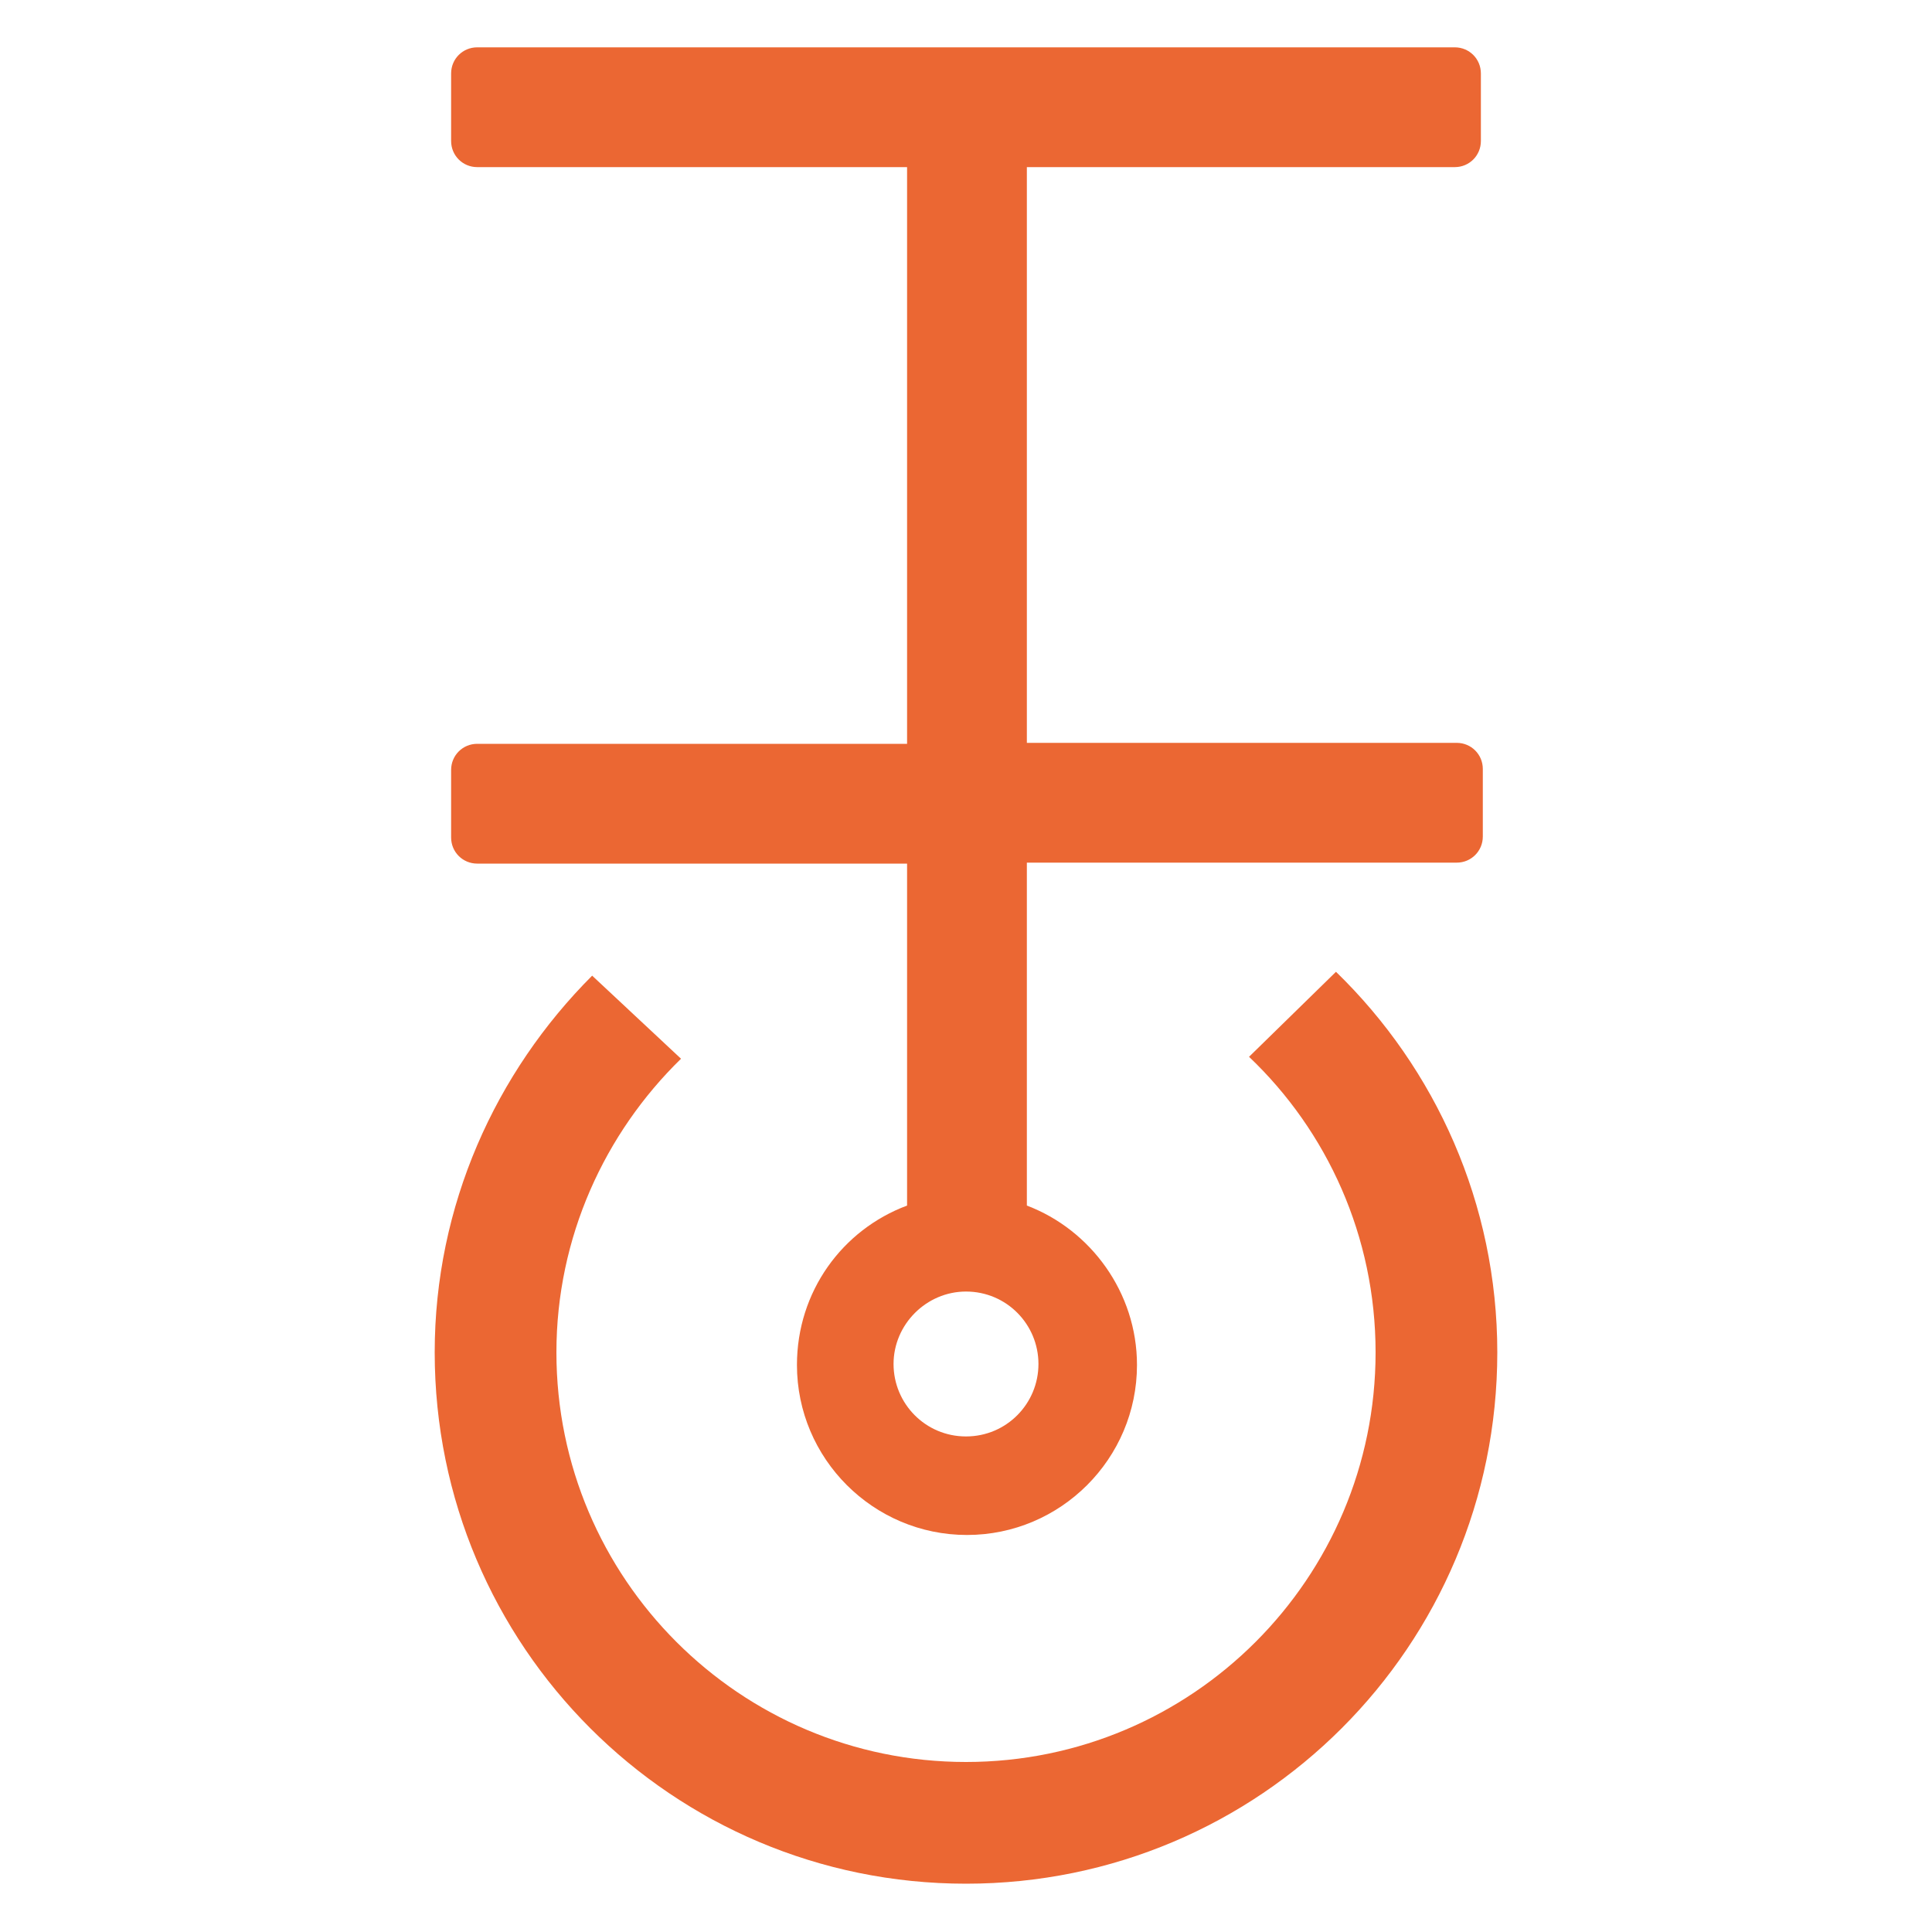 <?xml version="1.0" encoding="utf-8"?>
<!-- Generator: Adobe Illustrator 22.1.0, SVG Export Plug-In . SVG Version: 6.00 Build 0)  -->
<svg version="1.0" id="svg" xmlns="http://www.w3.org/2000/svg" xmlns:xlink="http://www.w3.org/1999/xlink" x="0px" y="0px"
	 viewBox="0 0 200 200" enable-background="new 0 0 200 200" xml:space="preserve">
<path fill="#EB6733" d="M150.6,17.3c1.5,0,2.7-1.2,2.7-2.7v-7c0-1.5-1.2-2.7-2.7-2.7H49.4c-1.5,0-2.7,1.2-2.7,2.7v7
	c0,1.5,1.2,2.7,2.7,2.7h44.5V77H49.4c-1.5,0-2.7,1.2-2.7,2.7v7c0,1.5,1.2,2.7,2.7,2.7h44.5v35.4c-6.7,2.5-11.4,8.9-11.4,16.5
	c0,9.7,7.9,17.6,17.6,17.6c9.7,0,17.6-7.9,17.6-17.6c0-7.5-4.8-14-11.4-16.5V89.3h44.5c1.5,0,2.7-1.2,2.7-2.7v-7
	c0-1.5-1.2-2.7-2.7-2.7h-44.5V17.3H150.6z M100,148.7c-4.2,0-7.5-3.4-7.5-7.5s3.4-7.5,7.5-7.5c4.2,0,7.5,3.4,7.5,7.5
	S104.2,148.7,100,148.7z"/>
<path fill="#EB6733" d="M138.3,100.6l-9,8.8c8.1,7.7,13.1,18.6,13.1,30.6c0,23.4-19,42.4-42.4,42.4c-23.4,0-42.4-19-42.4-42.4
	c0-11.9,5-22.7,12.9-30.4l-9.2-8.6c-10,10-16.3,23.8-16.3,39c0,30.4,24.6,55,55,55c30.4,0,55-24.6,55-55
	C155,124.6,148.6,110.6,138.3,100.6z"/>
</svg>
